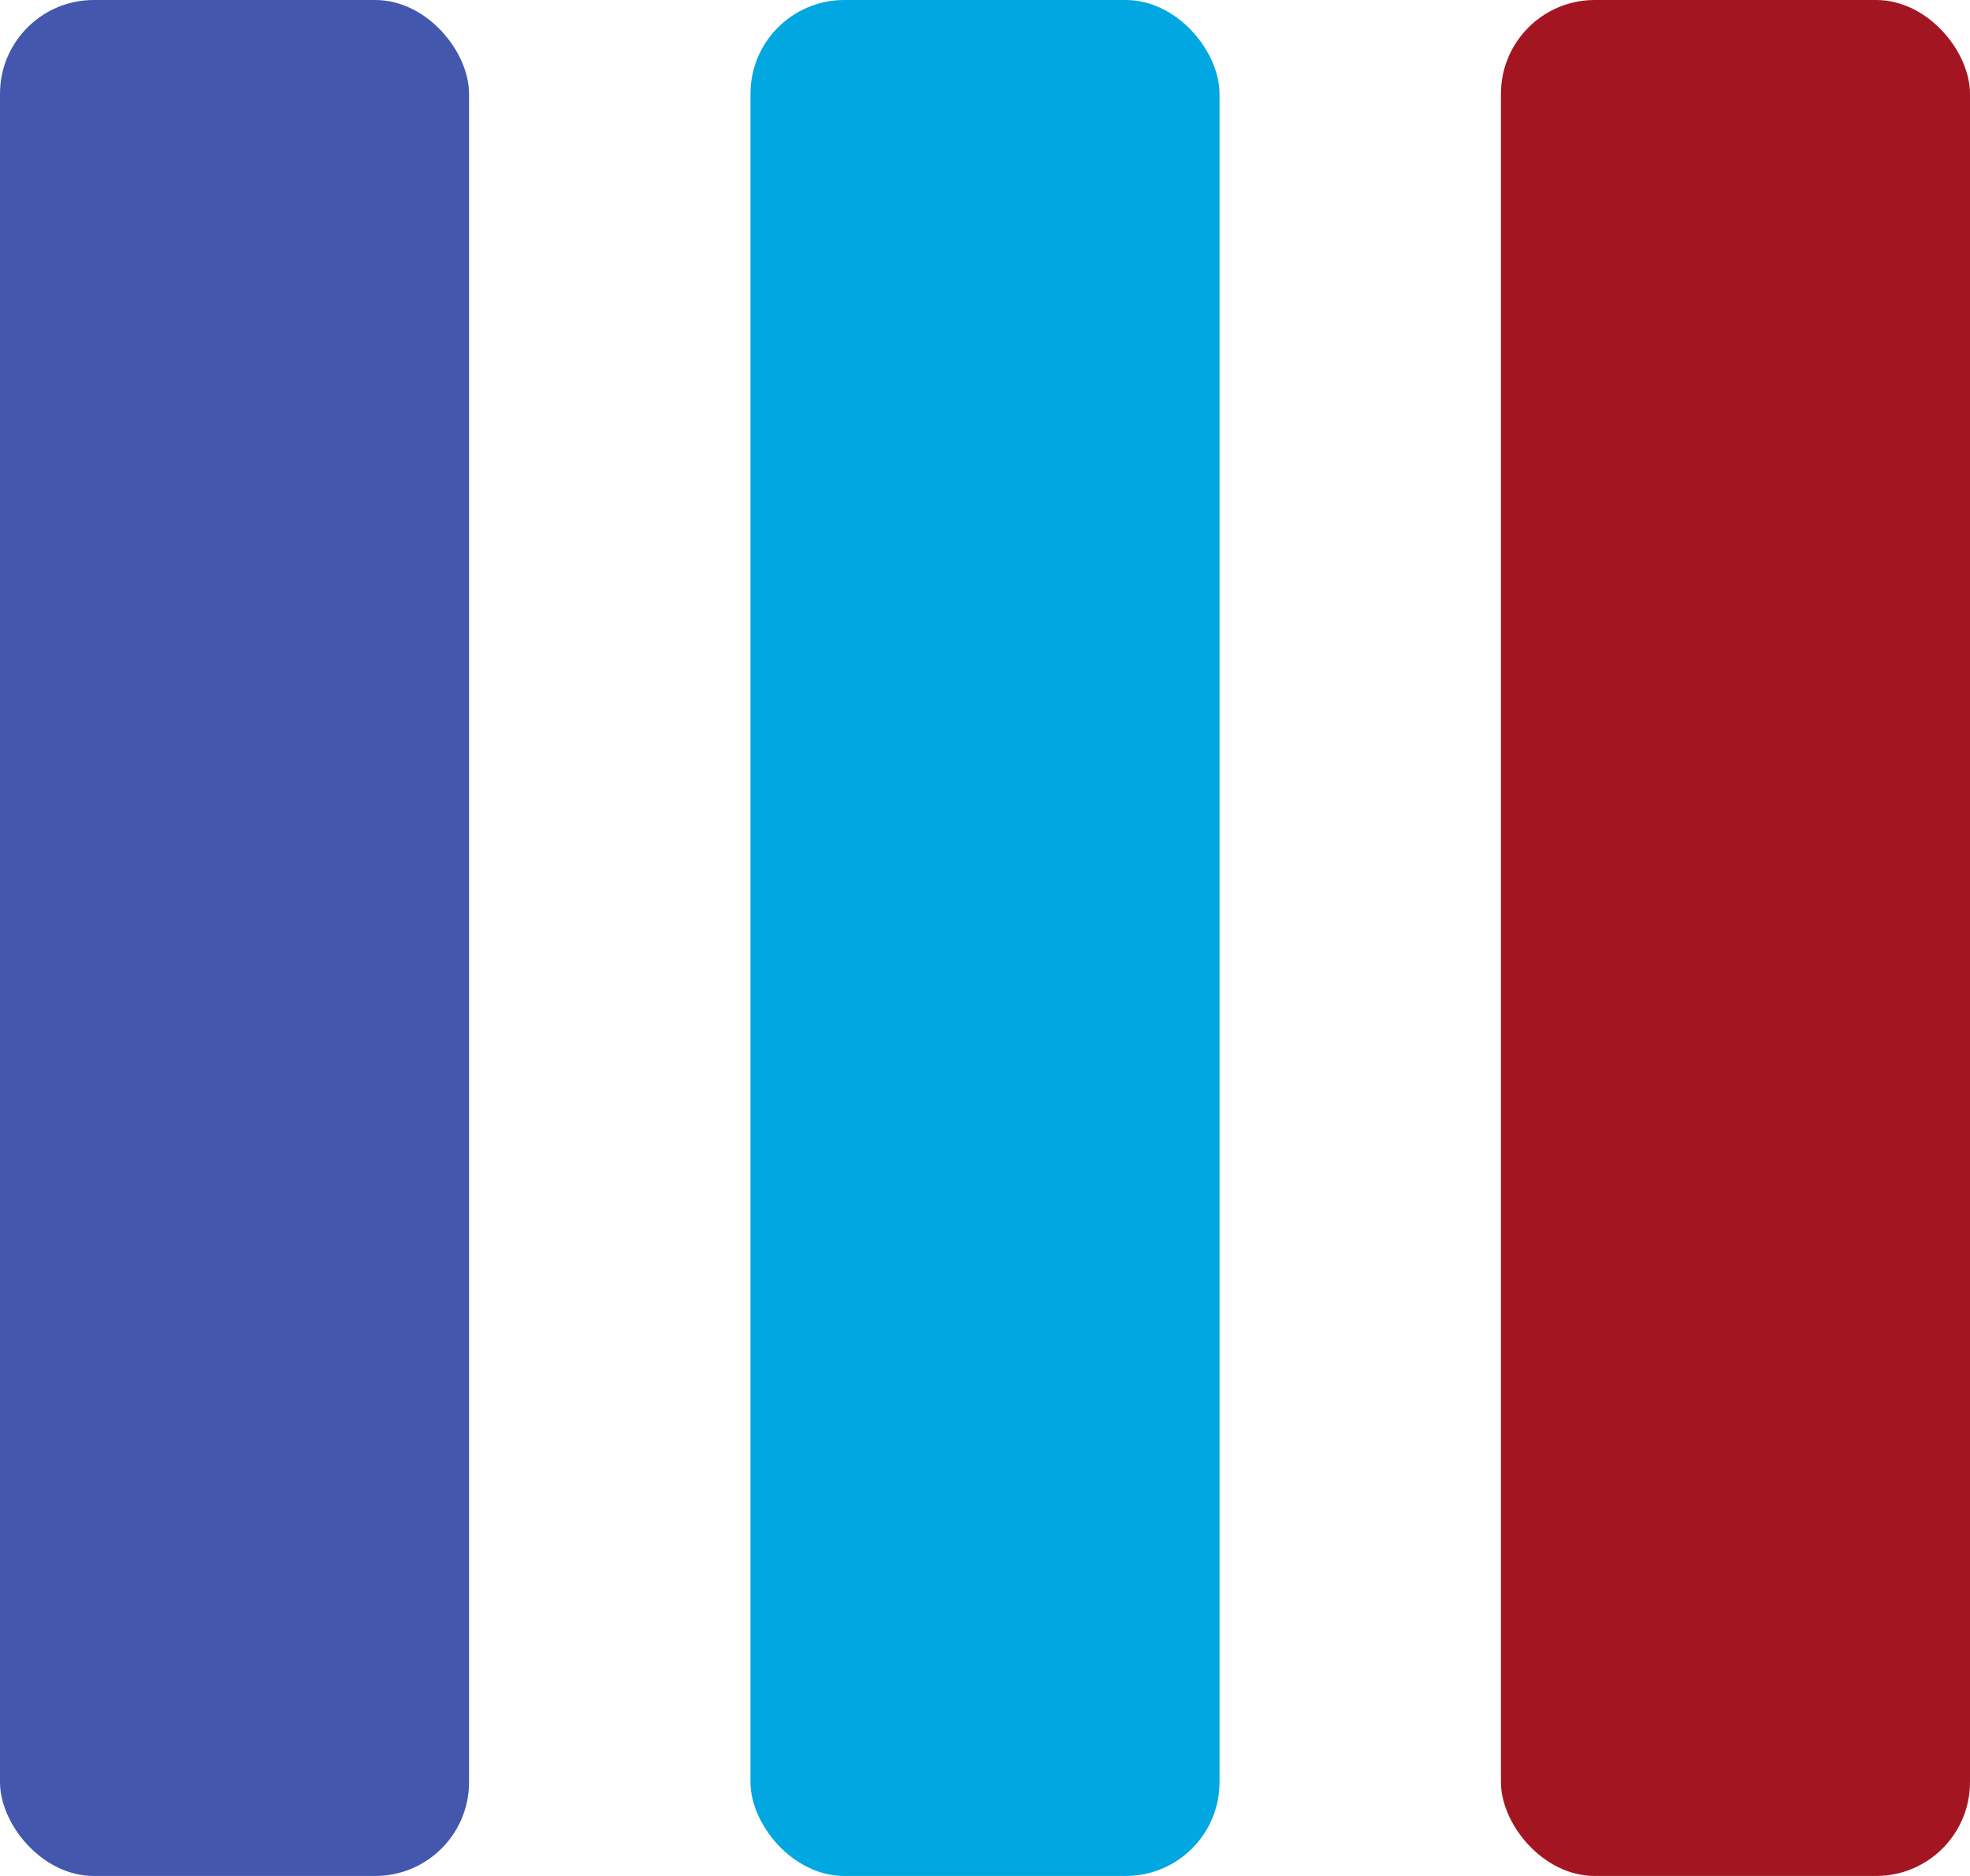 <svg width="42" height="40" viewBox="0 0 42 40" fill="none" xmlns="http://www.w3.org/2000/svg">
<rect width="10" height="40" rx="2" fill="#4357AD"/>
<rect x="16" width="10" height="40" rx="2" fill="#00A7E1"/>
<rect x="32" width="10" height="40" rx="2" fill="#A31621"/>
</svg>
